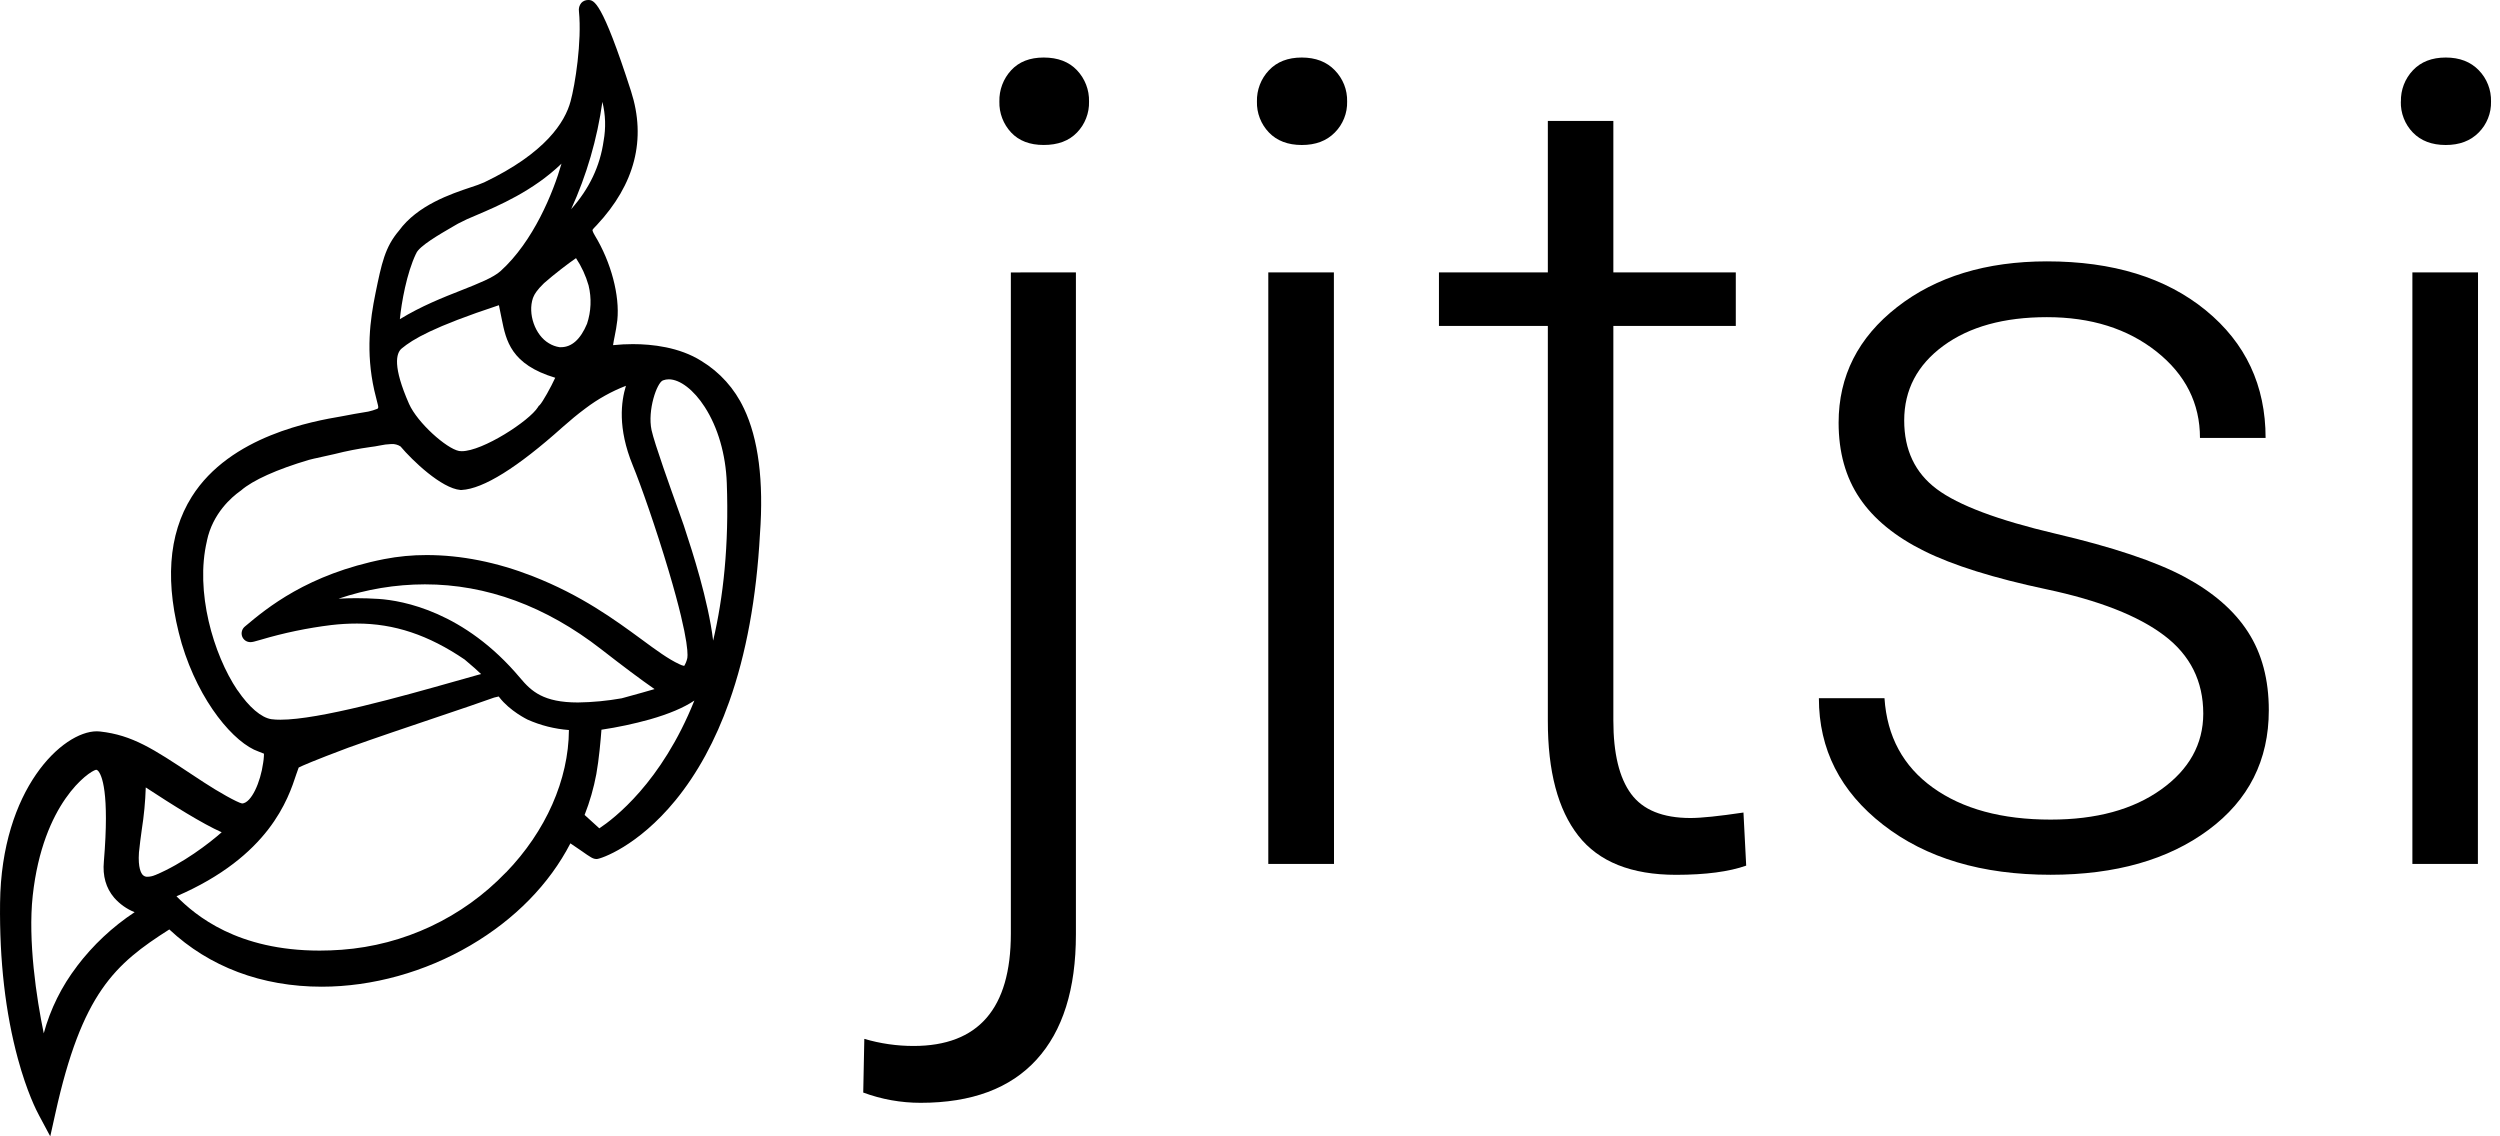 <svg xmlns="http://www.w3.org/2000/svg" width="88" height="40" viewBox="0 0 88 40" fill="none" class="injected-svg" data-src="/assets/jitsi-logo.svg" xmlns:xlink="http://www.w3.org/1999/xlink">
    <path d="M26.182 14.37C25.86 13.681 25.34 13.102 24.69 12.707C23.916 12.217 22.95 12.113 22.276 12.113C22.049 12.113 21.823 12.125 21.597 12.148H21.58C21.592 12.055 21.616 11.935 21.636 11.838C21.67 11.666 21.708 11.472 21.73 11.27C21.819 10.402 21.511 9.234 20.942 8.295C20.851 8.146 20.855 8.094 20.855 8.094C20.883 8.052 20.916 8.013 20.954 7.978L21.006 7.924C22.351 6.484 22.757 4.901 22.212 3.209C21.179 1.5564e-05 20.902 1.55531e-05 20.7 1.55531e-05C20.655 -0 20.61 0.009 20.569 0.027C20.527 0.045 20.491 0.071 20.46 0.105C20.427 0.146 20.402 0.193 20.388 0.244C20.374 0.295 20.371 0.348 20.379 0.4C20.484 1.464 20.244 2.987 20.084 3.567C19.888 4.297 19.204 5.385 17.044 6.419C16.892 6.484 16.738 6.541 16.58 6.59C15.875 6.826 14.698 7.22 14.043 8.121C13.55 8.699 13.431 9.278 13.217 10.324C13.027 11.254 12.873 12.386 13.174 13.737C13.204 13.87 13.233 13.982 13.259 14.082C13.278 14.154 13.294 14.215 13.306 14.269L13.331 14.263L13.305 14.27C13.325 14.35 13.312 14.37 13.283 14.39C13.179 14.431 13.072 14.464 12.963 14.488C12.643 14.539 12.323 14.596 12.018 14.656C11.045 14.823 8.104 15.33 6.75 17.486C5.914 18.816 5.795 20.553 6.396 22.654C7.019 24.734 8.256 26.164 9.103 26.455L9.116 26.46C9.177 26.487 9.235 26.51 9.292 26.53C9.292 26.588 9.287 26.659 9.279 26.739C9.273 26.774 9.268 26.813 9.263 26.854C9.17 27.533 8.85 28.264 8.523 28.283C8.351 28.25 7.67 27.863 7.187 27.546C7.033 27.446 6.886 27.349 6.747 27.257C5.401 26.366 4.659 25.875 3.524 25.749C3.485 25.745 3.446 25.742 3.407 25.742C2.207 25.742 0.047 27.763 0.002 31.79C-0.021 33.808 0.19 35.652 0.631 37.272C0.947 38.434 1.283 39.095 1.38 39.272L1.769 40L1.947 39.2C2.883 34.96 4.038 33.938 5.96 32.716C7.369 34.036 9.219 34.732 11.326 34.732C13.102 34.732 14.961 34.216 16.558 33.278C18.127 32.358 19.338 31.118 20.078 29.686C20.201 29.766 20.35 29.87 20.448 29.938C20.8 30.185 20.875 30.237 21 30.237H21.011C21.149 30.231 22.447 29.796 23.775 28.173C24.547 27.23 25.184 26.063 25.667 24.704C26.266 23.024 26.627 21.04 26.75 18.809C26.887 16.935 26.696 15.443 26.185 14.374L26.182 14.37ZM21.204 3.586C21.316 4.036 21.33 4.504 21.247 4.96C21.122 5.846 20.746 6.64 20.104 7.364C20.651 6.164 21.021 4.891 21.204 3.586ZM20.276 9.087C20.471 9.383 20.621 9.707 20.718 10.047C20.827 10.494 20.808 10.962 20.663 11.398C20.433 11.945 20.125 12.221 19.747 12.221H19.696C19.563 12.201 19.435 12.154 19.32 12.083C18.834 11.798 18.57 11.043 18.76 10.49C18.768 10.474 18.775 10.457 18.782 10.439C18.814 10.359 18.902 10.206 19.149 9.968C19.501 9.657 20.015 9.264 20.274 9.088L20.276 9.087ZM14.644 8.937L14.649 8.928V8.92C14.753 8.664 15.469 8.25 15.944 7.975C16.003 7.94 16.062 7.906 16.122 7.872C16.33 7.763 16.544 7.664 16.762 7.577C17.543 7.244 18.762 6.726 19.765 5.76C19.474 6.781 18.773 8.5 17.621 9.541C17.365 9.772 16.848 9.977 16.249 10.214C15.603 10.468 14.827 10.774 14.075 11.235C14.133 10.646 14.315 9.619 14.64 8.937H14.644ZM14.144 12.263C14.531 11.943 15.24 11.51 17.562 10.743C17.578 10.815 17.597 10.908 17.614 11C17.629 11.07 17.644 11.149 17.662 11.235C17.814 11.986 17.982 12.829 19.544 13.297C19.398 13.617 19.099 14.158 18.995 14.261L18.961 14.29L18.937 14.33C18.633 14.818 16.99 15.882 16.254 15.882C16.222 15.883 16.191 15.88 16.159 15.875C15.716 15.79 14.698 14.886 14.399 14.218C13.821 12.906 13.939 12.434 14.14 12.266L14.144 12.263ZM8.358 24.298C7.507 23.032 6.862 20.819 7.284 19.04V19.032C7.488 18.064 8.164 17.494 8.443 17.294L8.483 17.265C8.898 16.903 9.746 16.522 10.872 16.188C11.032 16.146 11.12 16.128 11.124 16.128C11.331 16.085 11.558 16.033 11.778 15.982C12.194 15.876 12.616 15.794 13.042 15.735C13.147 15.724 13.255 15.704 13.357 15.684C13.495 15.654 13.636 15.635 13.778 15.63C13.891 15.624 14.003 15.653 14.098 15.714C14.515 16.21 15.538 17.19 16.208 17.247H16.228H16.25C17.014 17.206 18.21 16.462 19.806 15.032C20.078 14.792 20.33 14.582 20.577 14.399L20.607 14.376C21.043 14.046 21.523 13.777 22.033 13.58C21.866 14.127 21.733 15.062 22.273 16.38C22.554 17.062 23.093 18.598 23.54 20.102C24.31 22.692 24.203 23.148 24.187 23.19C24.166 23.278 24.131 23.363 24.084 23.44C24.024 23.428 23.966 23.408 23.912 23.379C23.524 23.2 23.089 22.88 22.58 22.504C21.636 21.812 20.462 20.951 18.745 20.28C17.483 19.788 16.229 19.538 15.018 19.538C14.517 19.537 14.017 19.584 13.524 19.68C10.819 20.214 9.392 21.406 8.627 22.048L8.621 22.053C8.571 22.094 8.534 22.149 8.517 22.211C8.499 22.273 8.501 22.34 8.523 22.401C8.545 22.461 8.585 22.513 8.637 22.549C8.69 22.585 8.753 22.604 8.817 22.603C8.887 22.603 8.955 22.584 9.179 22.519C9.99 22.278 10.82 22.105 11.659 22.002C11.96 21.967 12.263 21.949 12.566 21.949C13.875 21.949 15.08 22.349 16.355 23.215C16.647 23.459 16.826 23.621 16.934 23.727L16.823 23.756L16.05 23.974C14.134 24.516 11.239 25.334 9.869 25.334C9.764 25.335 9.659 25.329 9.555 25.316C9.199 25.264 8.766 24.893 8.363 24.299L8.358 24.298ZM2.709 34.014C2.17 34.717 1.773 35.518 1.54 36.373C1.283 35.138 0.98 33.108 1.152 31.527C1.511 28.252 3.133 27.155 3.374 27.098H3.389C3.403 27.098 3.419 27.098 3.451 27.132C3.58 27.273 3.86 27.867 3.656 30.326C3.608 30.832 3.73 31.261 4.019 31.6C4.216 31.824 4.462 31.999 4.739 32.109C3.958 32.625 3.271 33.269 2.706 34.015L2.709 34.014ZM5.467 30.8C5.382 30.838 5.291 30.859 5.199 30.862C5.166 30.865 5.133 30.861 5.103 30.849C5.072 30.837 5.045 30.819 5.023 30.795C4.971 30.741 4.853 30.555 4.891 30.007C4.917 29.738 4.955 29.469 4.99 29.207C5.068 28.714 5.115 28.217 5.131 27.718C6.076 28.338 7.124 28.994 7.803 29.296C7.359 29.689 6.437 30.395 5.467 30.802V30.8ZM17.806 30.712C16.281 32.302 14.221 33.271 12.023 33.432C11.762 33.451 11.502 33.461 11.252 33.461C8.359 33.461 6.888 32.233 6.212 31.549C9.482 30.138 10.145 28.122 10.434 27.241C10.463 27.155 10.488 27.081 10.514 27.017C10.639 26.954 11.036 26.777 12.26 26.318C13.22 25.973 14.371 25.586 15.386 25.243C16.232 24.958 16.962 24.711 17.362 24.565L17.395 24.554C17.474 24.532 17.523 24.522 17.555 24.516L17.577 24.545C17.949 25.03 18.562 25.325 18.568 25.329C19.029 25.535 19.523 25.659 20.026 25.697C20.015 27.445 19.216 29.258 17.811 30.711L17.806 30.712ZM20.343 24.727C19.132 24.727 18.707 24.338 18.311 23.866C16.346 21.523 14.173 21.139 13.329 21.082C13.059 21.065 12.794 21.056 12.54 21.056C12.327 21.056 12.119 21.062 11.916 21.074C12.895 20.741 13.922 20.571 14.956 20.569C17.124 20.569 19.211 21.337 21.158 22.85C21.951 23.467 22.535 23.905 23.04 24.256C22.794 24.329 22.462 24.422 22.044 24.536L21.884 24.58C21.376 24.67 20.861 24.72 20.345 24.727H20.343ZM21.097 29.158C20.97 29.046 20.777 28.868 20.578 28.686C20.761 28.221 20.899 27.738 20.991 27.246C21.085 26.727 21.144 26.046 21.171 25.686C21.746 25.6 22.315 25.479 22.875 25.323C23.55 25.13 24.07 24.91 24.442 24.659C23.284 27.55 21.607 28.819 21.097 29.157V29.158ZM25.102 22.548C24.93 21.123 24.354 19.362 24.128 18.677C24.104 18.597 24.084 18.539 24.07 18.497C24.054 18.442 24.002 18.298 23.895 18.002C23.617 17.226 23.038 15.615 22.934 15.138C22.787 14.438 23.121 13.474 23.334 13.39C23.401 13.365 23.47 13.352 23.541 13.352C23.934 13.352 24.421 13.724 24.806 14.324C25.271 15.044 25.547 15.998 25.583 17.003C25.663 19.196 25.46 21.028 25.103 22.548" fill="black"></path>
    <path d="M37.872 9.588V32.892C37.872 34.817 37.41 36.286 36.486 37.299C35.563 38.312 34.203 38.819 32.407 38.819C31.717 38.82 31.032 38.697 30.386 38.458L30.424 36.568C30.986 36.734 31.57 36.818 32.156 36.818C34.439 36.818 35.581 35.502 35.582 32.87V9.59L37.872 9.588ZM36.737 2.025C37.238 2.025 37.629 2.175 37.911 2.474C38.192 2.771 38.344 3.166 38.334 3.574C38.34 3.774 38.305 3.974 38.232 4.161C38.16 4.349 38.051 4.519 37.911 4.664C37.629 4.958 37.238 5.104 36.737 5.103C36.249 5.103 35.867 4.957 35.592 4.664C35.316 4.369 35.167 3.977 35.178 3.574C35.168 3.167 35.316 2.773 35.592 2.474C35.868 2.175 36.249 2.025 36.737 2.025Z" fill="black"></path>
    <path d="M44.244 3.574C44.234 3.166 44.386 2.77 44.667 2.474C44.949 2.175 45.334 2.025 45.822 2.025C46.31 2.025 46.698 2.175 46.986 2.474C47.128 2.62 47.239 2.792 47.314 2.98C47.388 3.169 47.424 3.371 47.419 3.574C47.424 3.775 47.389 3.976 47.314 4.163C47.24 4.35 47.128 4.521 46.986 4.664C46.698 4.958 46.31 5.105 45.822 5.104C45.334 5.103 44.949 4.957 44.667 4.664C44.528 4.52 44.419 4.349 44.346 4.161C44.273 3.974 44.239 3.774 44.244 3.574ZM46.957 30.41H44.644V9.588H46.953L46.957 30.41Z" fill="black"></path>
    <path d="M56.79 4.257V9.588H61.1V11.474H56.79V25.364C56.79 26.52 56.998 27.381 57.415 27.946C57.832 28.51 58.528 28.793 59.503 28.794C59.888 28.794 60.51 28.729 61.37 28.601L61.466 30.47C60.862 30.684 60.041 30.792 59.002 30.794C57.425 30.794 56.277 30.336 55.558 29.418C54.839 28.501 54.481 27.151 54.484 25.368V11.474H50.651V9.588H54.484V4.257H56.79Z" fill="black"></path>
    <path d="M77.555 25.12C77.555 23.978 77.096 23.061 76.179 22.368C75.263 21.675 73.88 21.133 72.032 20.742C70.184 20.35 68.75 19.901 67.731 19.395C66.711 18.889 65.954 18.269 65.46 17.535C64.966 16.804 64.719 15.919 64.719 14.88C64.719 13.237 65.406 11.881 66.778 10.81C68.151 9.739 69.909 9.202 72.051 9.2C74.373 9.2 76.236 9.774 77.642 10.922C79.047 12.071 79.749 13.569 79.749 15.416H77.439C77.439 14.198 76.929 13.185 75.91 12.376C74.89 11.568 73.604 11.164 72.051 11.164C70.537 11.164 69.321 11.501 68.404 12.174C67.487 12.848 67.029 13.723 67.028 14.8C67.028 15.839 67.41 16.645 68.173 17.215C68.936 17.786 70.328 18.309 72.349 18.784C74.37 19.258 75.884 19.765 76.891 20.304C77.899 20.843 78.645 21.491 79.131 22.248C79.619 23.005 79.862 23.922 79.862 25C79.862 26.76 79.154 28.165 77.736 29.214C76.319 30.264 74.468 30.79 72.184 30.792C69.76 30.792 67.793 30.205 66.286 29.032C64.778 27.859 64.024 26.374 64.025 24.577H66.334C66.423 25.924 66.991 26.973 68.037 27.724C69.083 28.475 70.465 28.85 72.184 28.85C73.788 28.85 75.084 28.497 76.071 27.791C77.058 27.086 77.553 26.195 77.555 25.12Z" fill="black"></path>
    <path d="M84.512 3.574C84.502 3.166 84.654 2.77 84.935 2.474C85.218 2.175 85.603 2.025 86.091 2.025C86.579 2.025 86.966 2.175 87.254 2.474C87.396 2.62 87.507 2.792 87.58 2.981C87.654 3.169 87.689 3.371 87.684 3.574C87.689 3.775 87.654 3.976 87.579 4.163C87.505 4.351 87.393 4.521 87.251 4.664C86.962 4.958 86.574 5.105 86.087 5.104C85.6 5.103 85.215 4.957 84.932 4.664C84.793 4.52 84.683 4.349 84.611 4.161C84.538 3.974 84.504 3.774 84.509 3.574H84.512ZM87.222 30.41H84.916V9.588H87.226L87.222 30.41Z" fill="black"></path>
</svg>